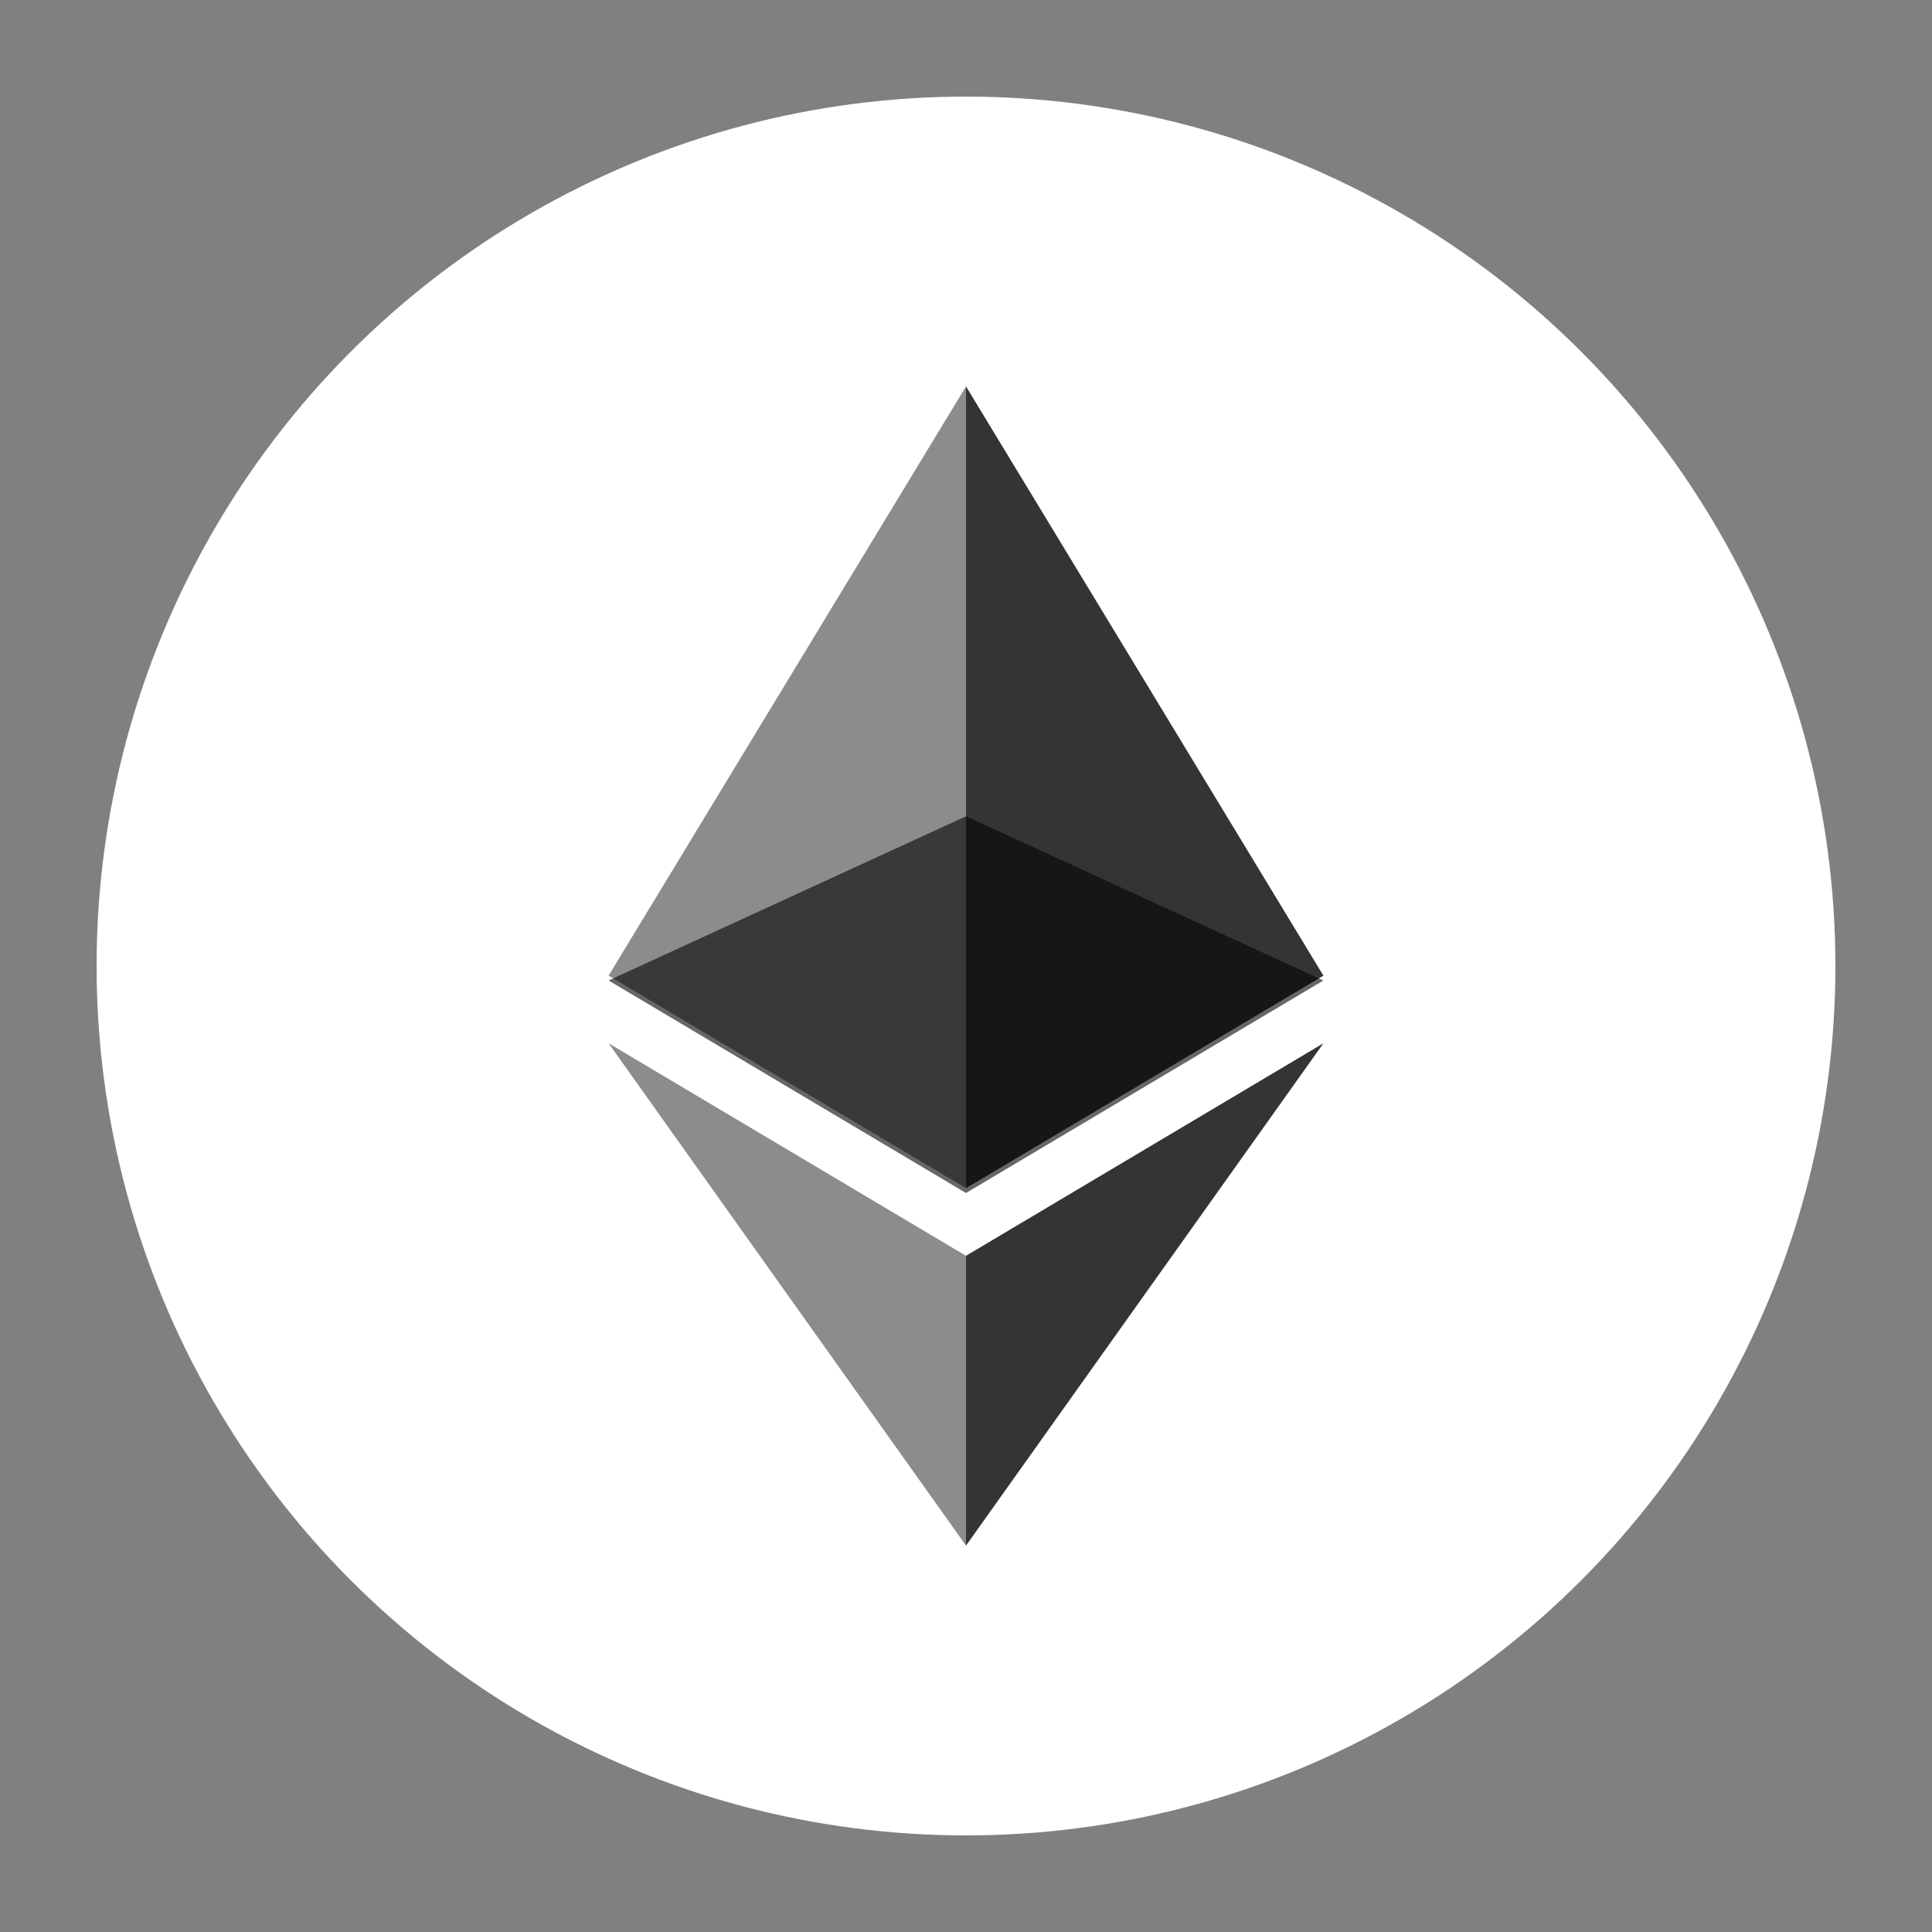 <?xml version="1.0" encoding="utf-8"?>
<!-- Generator: Adobe Illustrator 26.0.1, SVG Export Plug-In . SVG Version: 6.00 Build 0)  -->
<svg version="1.1" id="Laag_1" xmlns="http://www.w3.org/2000/svg" xmlns:xlink="http://www.w3.org/1999/xlink" x="0px" y="0px"
	 viewBox="0 0 40 40" style="enable-background:new 0 0 40 40;" xml:space="preserve">
<rect x="0" y="0" width="40" height="40" fill="#808080" stroke="none"/>
<style type="text/css">
	.st0{fill:#FFFFFF;}
	.st1{opacity:0.6;}
	.st2{fill:#010101;}
	.st3{opacity:0.45;}
	.st4{opacity:0.8;}
</style>
<g>
	<circle class="st0" cx="20" cy="20" r="18"/>
</g>
<g class="st1">
	<g>
		<path class="st2" d="M20,16.9l-7.4,3.4l7.4,4.4l7.4-4.4L20,16.9z"/>
	</g>
</g>
<g class="st3">
	<g>
		<path class="st2" d="M12.6,20.2l7.4,4.4V8L12.6,20.2z"/>
	</g>
</g>
<g class="st4">
	<g>
		<path class="st2" d="M20,8v16.6l7.4-4.4L20,8z"/>
	</g>
</g>
<g class="st3">
	<g>
		<path class="st2" d="M12.6,21.6L20,32v-6L12.6,21.6z"/>
	</g>
</g>
<g class="st4">
	<g>
		<path class="st2" d="M20,26v6l7.4-10.4L20,26z"/>
	</g>
</g>
</svg>
